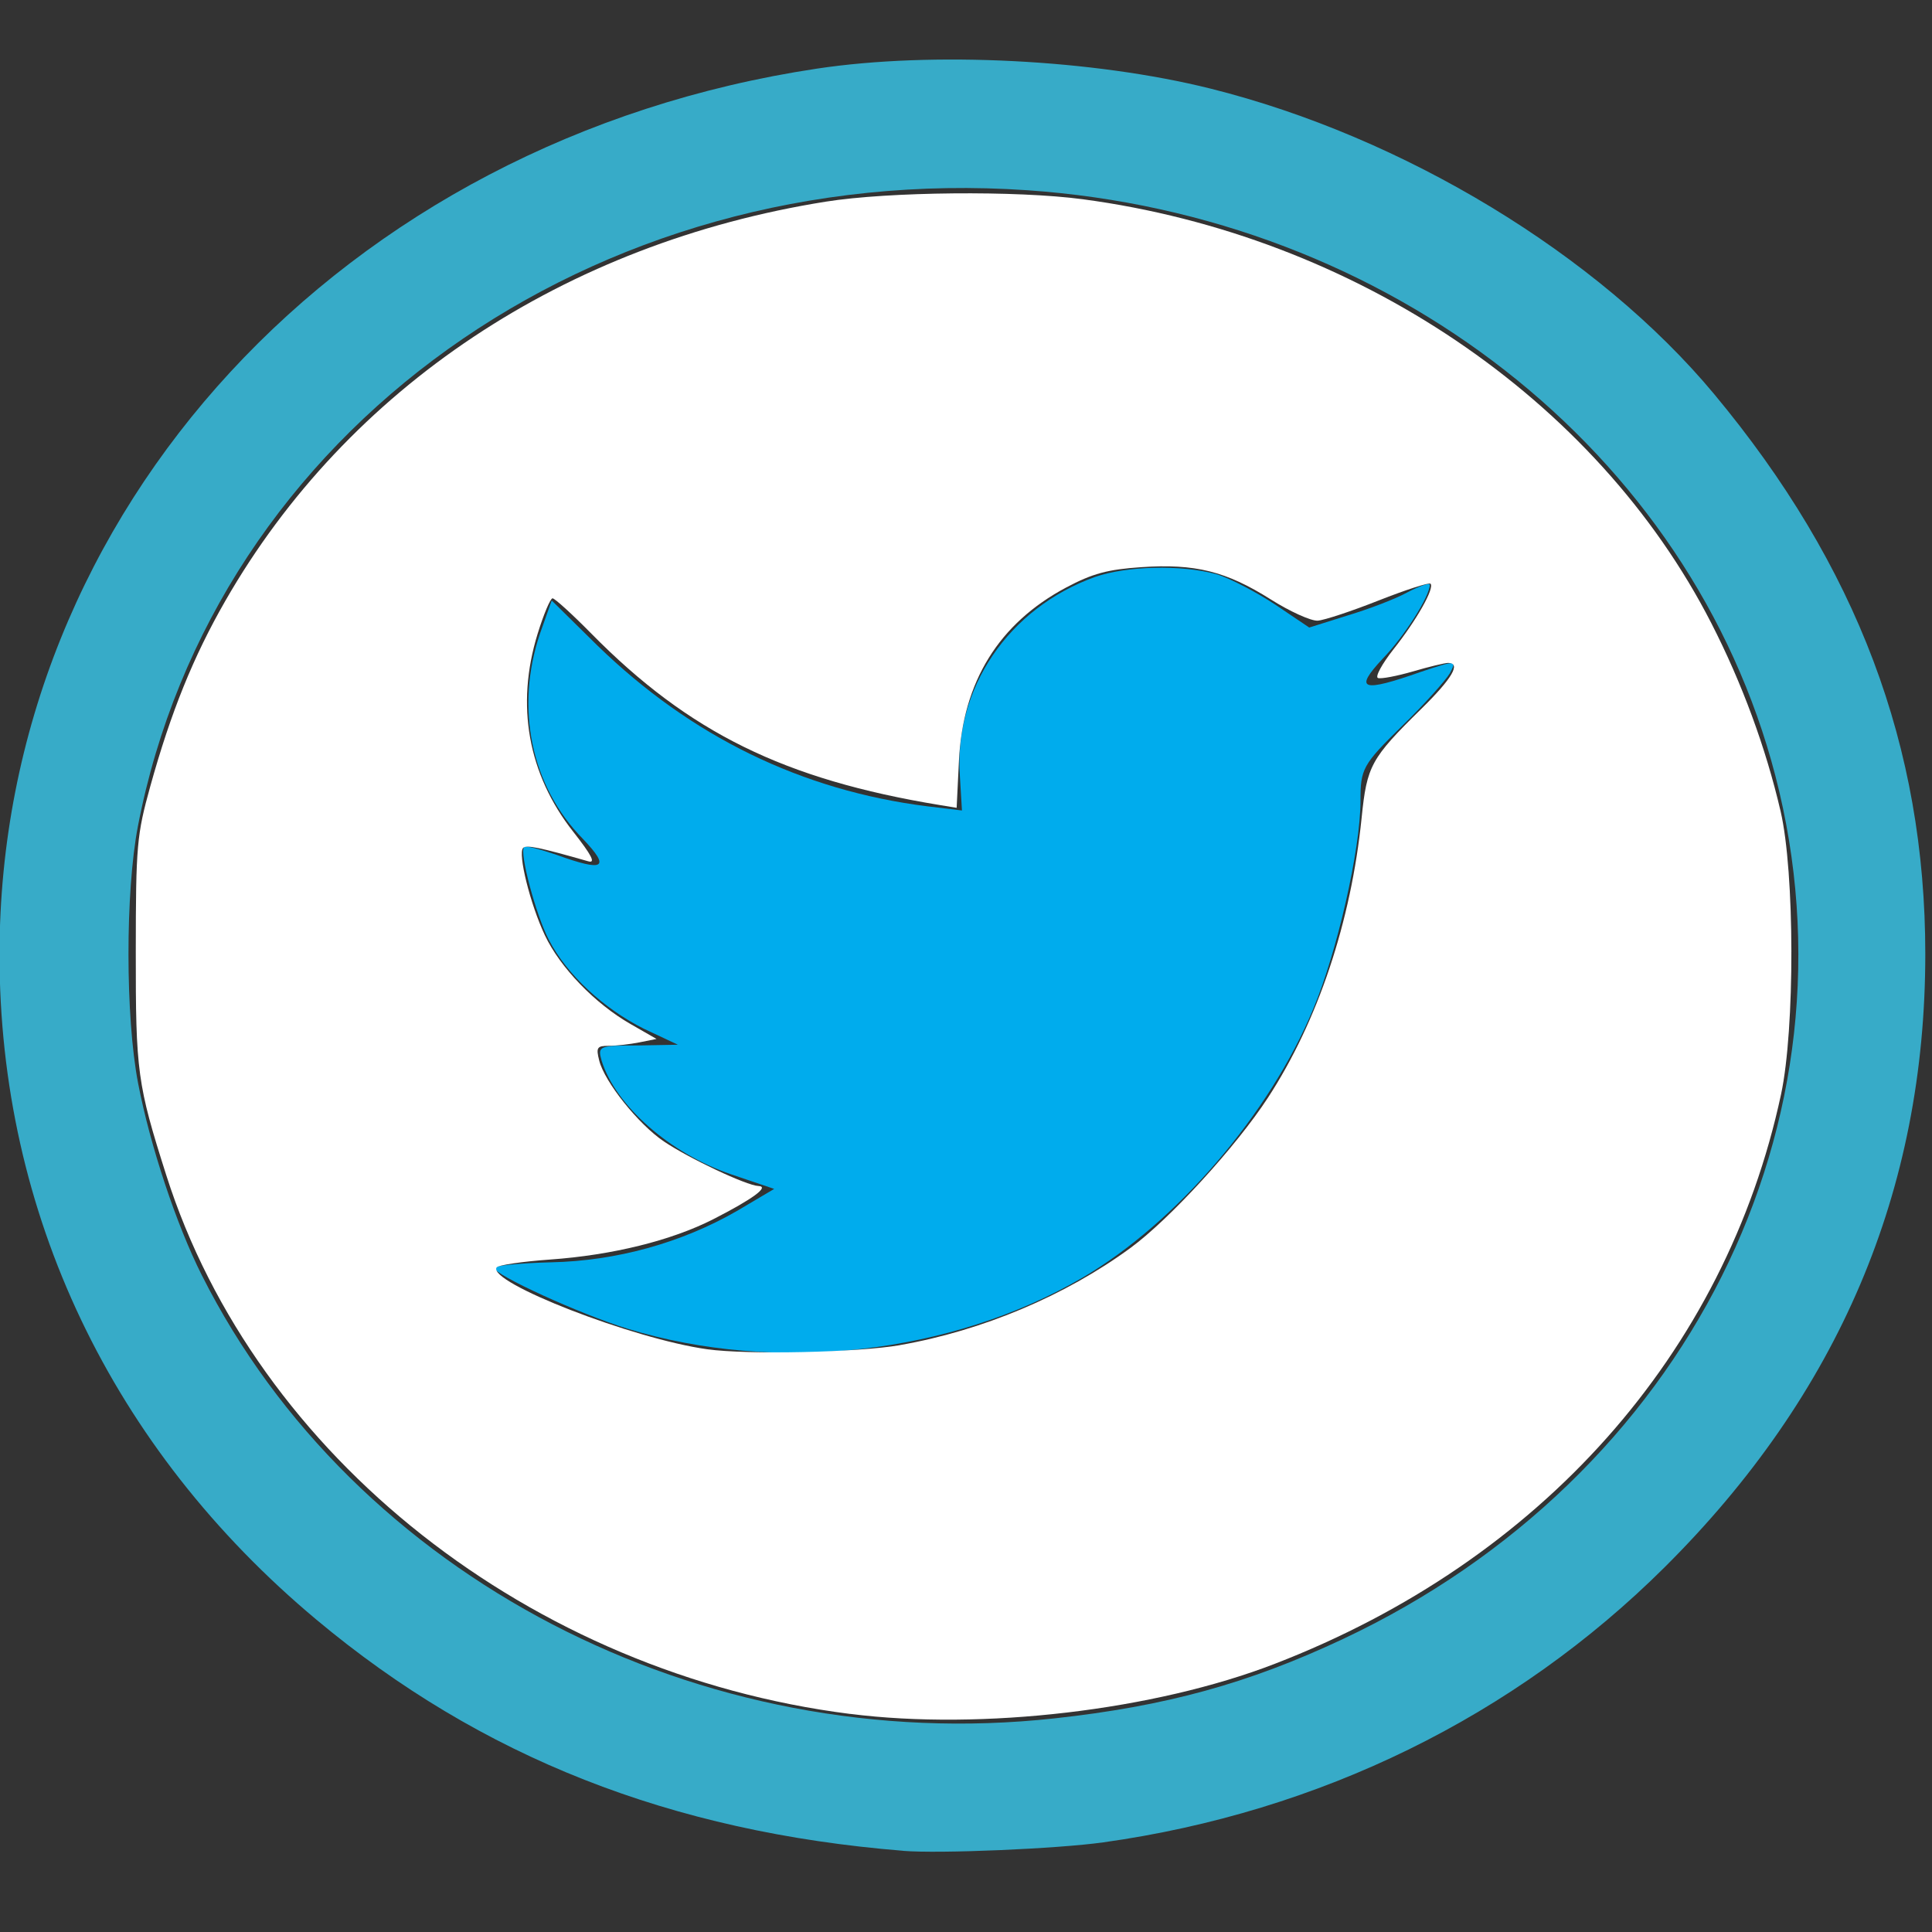 <?xml version="1.0" encoding="UTF-8" standalone="no"?>
<!-- Created with Inkscape (http://www.inkscape.org/) -->

<svg
   xmlns:dc="http://purl.org/dc/elements/1.1/"
   xmlns:cc="http://creativecommons.org/ns#"
   xmlns:rdf="http://www.w3.org/1999/02/22-rdf-syntax-ns#"
   xmlns:svg="http://www.w3.org/2000/svg"
   xmlns="http://www.w3.org/2000/svg"
   xmlns:sodipodi="http://sodipodi.sourceforge.net/DTD/sodipodi-0.dtd"
   xmlns:inkscape="http://www.inkscape.org/namespaces/inkscape"
   width="32px"
   height="32px"
   id="svg2987"
   version="1.1"
   inkscape:version="0.48.4 r9939"
   sodipodi:docname="twitterlogo.svg">
  <rect width="100%" height="100%" fill="#333333" stroke="none"/>
  <defs
     id="defs2989" />
  <sodipodi:namedview
     id="base"
     pagecolor="#ffffff"
     bordercolor="#666666"
     borderopacity="1.0"
     inkscape:pageopacity="0.0"
     inkscape:pageshadow="2"
     inkscape:zoom="11.197802"
     inkscape:cx="5.3282628"
     inkscape:cy="16"
     inkscape:current-layer="layer1"
     showgrid="true"
     inkscape:grid-bbox="true"
     inkscape:document-units="px"
     inkscape:window-width="1389"
     inkscape:window-height="682"
     inkscape:window-x="225"
     inkscape:window-y="225"
     inkscape:window-maximized="0" />
  <g
     id="layer1"
     inkscape:label="Layer 1"
     inkscape:groupmode="layer">
    <path
       style="fill:#00aced;fill-opacity:1;stroke:none"
       inkscape:connector-curvature="0"
       d="M 18.137,9.556 C 16.703,10.073 15.796,11.404 15.899,12.862 l 0.034,0.562 -0.574,-0.069 C 13.271,13.092 11.445,12.196 9.896,10.693 L 9.138,9.946 8.943,10.497 c -0.413,1.228 -0.149,2.525 0.712,3.398 0.459,0.482 0.356,0.551 -0.436,0.264 -0.275,-0.092 -0.517,-0.161 -0.539,-0.126 -0.08,0.08 0.195,1.125 0.413,1.538 0.298,0.574 0.907,1.136 1.573,1.469 l 0.562,0.264 -0.666,0.012 c -0.643,0 -0.666,0.012 -0.597,0.253 0.23,0.746 1.136,1.538 2.146,1.882 l 0.712,0.241 -0.62,0.367 c -0.918,0.528 -1.997,0.826 -3.076,0.849 -0.517,0.012 -0.941,0.057 -0.941,0.092 0,0.115 1.4,0.758 2.215,1.01 2.445,0.746 5.349,0.425 7.53,-0.849 1.55,-0.907 3.099,-2.709 3.822,-4.454 0.39,-0.93 0.781,-2.629 0.781,-3.443 0,-0.528 0.034,-0.597 0.677,-1.228 0.379,-0.367 0.735,-0.769 0.803,-0.884 0.115,-0.218 0.103,-0.218 -0.482,-0.023 -0.976,0.344 -1.113,0.298 -0.631,-0.218 0.356,-0.367 0.781,-1.033 0.781,-1.228 0,-0.034 -0.172,0.023 -0.367,0.126 -0.207,0.115 -0.666,0.287 -1.01,0.39 l -0.62,0.195 -0.562,-0.379 C 20.812,9.809 20.376,9.579 20.146,9.51 19.561,9.35 18.665,9.373 18.137,9.556 z"
       id="path2991" />
    <path
       style="fill:#37abc8;fill-opacity:1;stroke:none"
       d="M 14.959,30.655 C 11.113,30.344 7.964,29.104 5.24,26.826 1.846,23.989 -0.011,20.089 -0.008,15.803 -0.003,8.463 5.672,2.317 13.536,1.136 c 1.914,-0.288 4.576,-0.152 6.512,0.331 3.2,0.799 6.421,2.752 8.341,5.057 2.37,2.846 3.501,5.845 3.5,9.282 -9.62e-4,3.913 -1.434,7.284 -4.315,10.15 -2.488,2.475 -5.716,4.057 -9.298,4.559 -0.766,0.107 -2.713,0.19 -3.318,0.141 l 0,0 z m 2.504,-2.193 c 1.847,-0.202 3.215,-0.578 4.779,-1.314 5.697,-2.679 8.65,-8.577 7.162,-14.305 C 28.008,7.477 23.006,3.562 17.017,3.151 9.82,2.657 3.539,7.148 2.284,13.686 c -0.209,1.09 -0.208,3.156 0.003,4.254 0.198,1.032 0.632,2.341 1.056,3.182 2.512,4.991 8.264,7.981 14.12,7.34 l 0,0 z"
       id="path5472"
       inkscape:connector-curvature="0" />
    <path
       style="fill:#ffffff;fill-opacity:1;stroke:#000000;stroke-width:0.089;stroke-opacity:0"
       d="M 14.08,28.388 C 8.793,27.718 4.239,24.13 2.754,19.465 2.275,17.959 2.247,17.755 2.249,15.759 2.25,14.001 2.266,13.829 2.49,13.021 2.832,11.791 3.202,10.877 3.731,9.954 5.757,6.42 9.354,4.028 13.678,3.34 14.721,3.174 16.839,3.154 17.933,3.3 c 4.508,0.601 8.505,3.297 10.412,7.022 0.509,0.995 0.902,2.061 1.147,3.114 0.235,1.008 0.239,3.609 0.008,4.688 -0.92,4.295 -3.974,7.73 -8.388,9.435 -1.99,0.769 -4.847,1.105 -7.033,0.828 l -1e-6,0 z m 0.825,-6.109 c 1.365,-0.238 2.741,-0.818 3.82,-1.61 0.65,-0.477 1.747,-1.676 2.277,-2.489 0.825,-1.266 1.376,-2.912 1.551,-4.636 0.087,-0.862 0.154,-0.983 0.987,-1.802 0.514,-0.505 0.664,-0.762 0.445,-0.762 -0.054,0 -0.316,0.063 -0.582,0.141 -0.266,0.077 -0.527,0.127 -0.579,0.109 -0.052,-0.017 0.064,-0.231 0.257,-0.476 0.383,-0.484 0.683,-1.015 0.613,-1.086 -0.024,-0.024 -0.41,0.101 -0.857,0.277 -0.447,0.177 -0.903,0.328 -1.012,0.335 -0.109,0.007 -0.46,-0.151 -0.779,-0.353 -0.739,-0.466 -1.252,-0.594 -2.143,-0.533 -0.561,0.038 -0.809,0.106 -1.244,0.337 -1.115,0.594 -1.713,1.561 -1.776,2.872 l -0.038,0.777 -0.28,-0.046 C 12.988,12.91 11.41,12.133 9.796,10.496 9.478,10.173 9.188,9.91 9.152,9.91 c -0.036,0 -0.148,0.265 -0.248,0.59 -0.364,1.179 -0.159,2.323 0.588,3.273 0.31,0.395 0.379,0.529 0.252,0.493 -0.805,-0.23 -1.025,-0.276 -1.079,-0.222 -0.092,0.092 0.118,0.936 0.36,1.447 0.252,0.534 0.831,1.134 1.42,1.471 l 0.429,0.246 -0.284,0.057 c -0.156,0.031 -0.383,0.057 -0.505,0.057 -0.197,0 -0.215,0.027 -0.16,0.245 0.089,0.353 0.65,1.055 1.071,1.339 0.416,0.281 1.369,0.73 1.566,0.738 0.189,0.008 -0.094,0.216 -0.746,0.549 -0.694,0.354 -1.674,0.596 -2.705,0.669 -0.463,0.033 -0.861,0.092 -0.886,0.131 -0.152,0.246 2.264,1.185 3.489,1.355 0.665,0.093 2.494,0.053 3.192,-0.068 l 0,0 z"
       id="path3024"
       inkscape:connector-curvature="0" />
  </g>
</svg>
